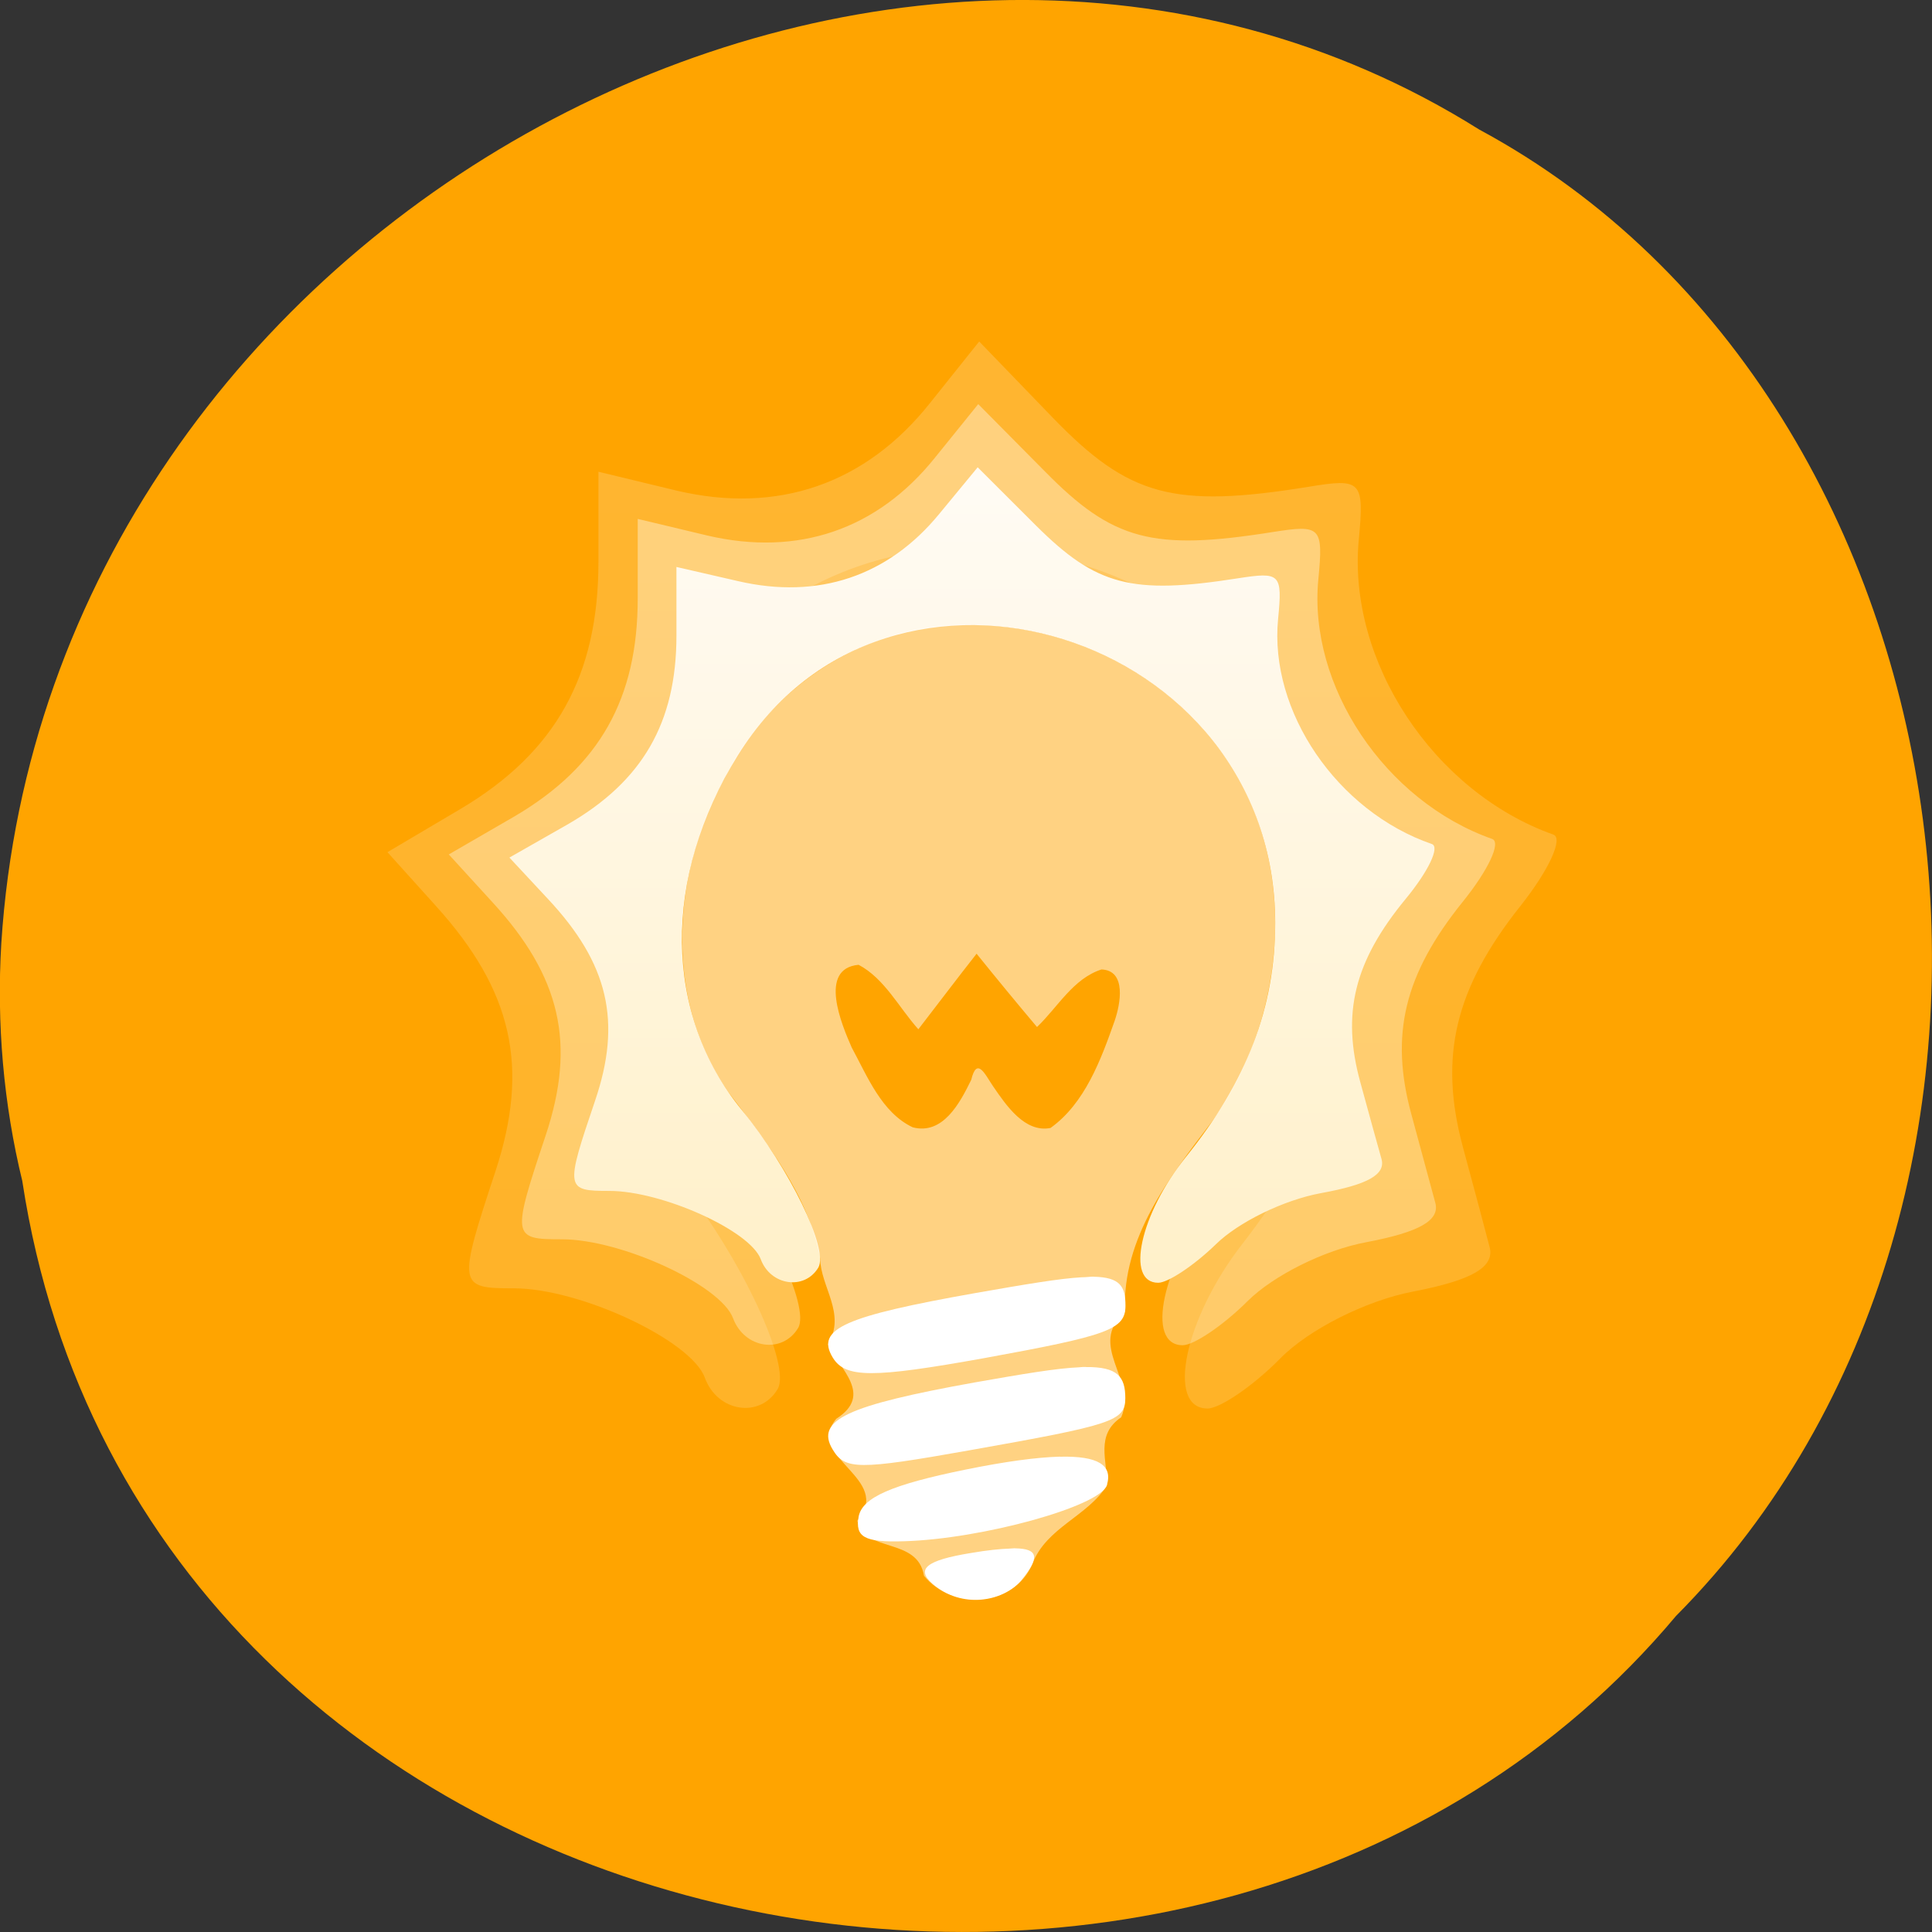 <svg xmlns="http://www.w3.org/2000/svg" viewBox="0 0 24 24"><rect x="0" y="0" width="24" height="24" fill="#333333" stroke="none"/><defs><linearGradient id="0" gradientUnits="userSpaceOnUse" y1="54.66" x2="0" y2="-18.877" gradientTransform="matrix(0.235 0 0 0.249 -9.145 9.09)"><stop stop-color="#ffecb8" stop-opacity="0.2"/><stop offset="1" stop-color="#fffbf4" stop-opacity="0.2"/></linearGradient><linearGradient id="1" gradientUnits="userSpaceOnUse" y1="54.66" x2="0" y2="-18.877" gradientTransform="matrix(0.21 0 0 0.219 -6.911 9.302)"><stop stop-color="#ffecb8" stop-opacity="0.4"/><stop offset="1" stop-color="#fffbf4" stop-opacity="0.4"/></linearGradient><linearGradient id="2" gradientUnits="userSpaceOnUse" y1="436.73" x2="0" y2="79.03" gradientTransform="matrix(0.038 0 0 0.039 2.288 2.836)"><stop stop-color="#ffecb8"/><stop offset="1" stop-color="#fffbf4"/></linearGradient></defs><path d="m 0.277 14.672 c 1.488 9.758 14.707 12.367 20.543 5.402 c 5.137 -5.172 3.855 -15.07 -2.445 -18.465 c -7.238 -4.543 -17.781 1.07 -18.359 10.113 c -0.059 0.988 0.027 1.992 0.262 2.953" fill="#ffa400"/><path d="m 12.164 4.242 l -0.609 0.762 c -0.801 1.01 -1.895 1.387 -3.152 1.09 l -0.969 -0.234 v 1.121 c 0 1.41 -0.531 2.363 -1.703 3.062 l -0.918 0.543 l 0.602 0.668 c 0.953 1.055 1.164 2 0.742 3.289 c -0.473 1.434 -0.469 1.461 0.227 1.461 c 0.824 0 2.203 0.648 2.371 1.109 c 0.156 0.43 0.688 0.512 0.906 0.141 c 0.168 -0.293 -0.445 -1.613 -1.199 -2.566 c -1.234 -1.563 -1.258 -3.777 -0.066 -5.766 c 2.371 -3.953 8.441 -1.992 8.441 2.727 c 0 1.371 -0.445 2.57 -1.402 3.801 c -0.719 0.922 -0.957 2.047 -0.434 2.047 c 0.152 0 0.563 -0.277 0.902 -0.621 c 0.352 -0.359 1.063 -0.719 1.652 -0.832 c 0.734 -0.141 1.016 -0.305 0.949 -0.555 c -0.051 -0.195 -0.199 -0.754 -0.332 -1.242 c -0.301 -1.121 -0.098 -1.969 0.715 -2.992 c 0.352 -0.445 0.535 -0.84 0.41 -0.887 c -1.492 -0.531 -2.559 -2.156 -2.418 -3.66 c 0.07 -0.738 0.035 -0.77 -0.629 -0.66 c -1.672 0.27 -2.227 0.117 -3.168 -0.855" fill="url(#0)"/><path d="m 12.152 5.02 l -0.543 0.672 c -0.715 0.887 -1.695 1.223 -2.82 0.961 l -0.867 -0.207 v 0.988 c 0 1.246 -0.477 2.086 -1.523 2.703 l -0.824 0.477 l 0.539 0.59 c 0.855 0.93 1.043 1.766 0.664 2.902 c -0.422 1.266 -0.418 1.289 0.203 1.289 c 0.738 0 1.973 0.57 2.125 0.98 c 0.141 0.379 0.613 0.449 0.809 0.121 c 0.152 -0.258 -0.398 -1.422 -1.07 -2.262 c -1.105 -1.379 -1.125 -3.336 -0.063 -5.086 c 2.121 -3.488 7.555 -1.758 7.555 2.406 c 0 1.207 -0.398 2.266 -1.258 3.352 c -0.641 0.813 -0.855 1.805 -0.387 1.805 c 0.137 0 0.504 -0.246 0.809 -0.551 c 0.316 -0.313 0.949 -0.633 1.477 -0.73 c 0.656 -0.125 0.91 -0.27 0.852 -0.488 c -0.047 -0.172 -0.18 -0.668 -0.297 -1.098 c -0.27 -0.988 -0.09 -1.738 0.637 -2.641 c 0.316 -0.391 0.48 -0.738 0.367 -0.781 c -1.332 -0.469 -2.289 -1.902 -2.16 -3.227 c 0.063 -0.652 0.031 -0.68 -0.566 -0.586 c -1.492 0.238 -1.988 0.105 -2.832 -0.754" fill="url(#1)"/><path d="m 12.145 5.805 l -0.48 0.582 c -0.633 0.77 -1.5 1.063 -2.496 0.832 l -0.766 -0.176 v 0.852 c 0 1.082 -0.422 1.809 -1.348 2.344 l -0.727 0.414 l 0.477 0.512 c 0.754 0.805 0.922 1.527 0.586 2.512 c -0.371 1.094 -0.367 1.117 0.18 1.117 c 0.652 0 1.746 0.492 1.879 0.848 c 0.121 0.328 0.543 0.391 0.715 0.105 c 0.133 -0.223 -0.355 -1.23 -0.949 -1.957 c -0.977 -1.195 -0.992 -2.891 -0.051 -4.406 c 1.875 -3.02 6.676 -1.523 6.676 2.082 c 0 1.047 -0.352 1.965 -1.109 2.906 c -0.566 0.703 -0.758 1.563 -0.344 1.563 c 0.121 0 0.445 -0.215 0.715 -0.477 c 0.277 -0.273 0.84 -0.551 1.309 -0.637 c 0.578 -0.105 0.801 -0.23 0.75 -0.422 c -0.043 -0.148 -0.16 -0.578 -0.262 -0.949 c -0.238 -0.859 -0.078 -1.508 0.563 -2.285 c 0.281 -0.34 0.426 -0.645 0.324 -0.68 c -1.176 -0.406 -2.023 -1.648 -1.91 -2.797 c 0.055 -0.563 0.027 -0.586 -0.5 -0.504 c -1.32 0.207 -1.758 0.09 -2.504 -0.652" fill="url(#2)"/><g fill="#fff"><path d="m 13.586 15.859 c -0.047 0 -0.094 0.008 -0.152 0.008 c -0.277 0.016 -0.691 0.086 -1.313 0.195 c -1.629 0.289 -1.992 0.445 -1.777 0.801 c 0.156 0.258 0.492 0.258 1.883 0.008 c 1.543 -0.281 1.754 -0.355 1.754 -0.652 c 0 -0.238 -0.066 -0.352 -0.395 -0.359 m -0.098 1.121 c -0.027 0 -0.055 0 -0.082 0.004 c -0.281 0.012 -0.695 0.082 -1.297 0.188 c -1.586 0.285 -1.984 0.469 -1.766 0.832 c 0.152 0.254 0.313 0.258 1.695 0.012 c 1.781 -0.316 1.941 -0.363 1.941 -0.648 c 0 -0.266 -0.094 -0.391 -0.492 -0.387 m -0.32 1.113 c -0.285 0.008 -0.672 0.059 -1.168 0.16 c -0.926 0.188 -1.285 0.348 -1.332 0.582 c -0.047 0.258 0.07 0.324 0.559 0.309 c 0.973 -0.027 2.438 -0.434 2.523 -0.695 c 0.078 -0.25 -0.109 -0.367 -0.582 -0.355 m -0.559 1.137 c -0.02 0 -0.043 0.004 -0.063 0.004 c -0.121 0.004 -0.281 0.02 -0.484 0.055 c -0.555 0.09 -0.684 0.199 -0.48 0.379 c 0.363 0.32 0.875 0.227 1.102 -0.035 c 0.23 -0.281 0.227 -0.398 -0.074 -0.402"/><path d="m 11.996 7.762 c -1.254 -0.008 -2.438 0.77 -2.996 1.906 c -0.66 1.176 -0.754 2.754 0.043 3.891 c 0.473 0.625 0.996 1.277 1.145 2.07 c 0.004 0.359 0.328 0.688 0.098 1.07 c 0.141 0.309 0.57 0.625 0.102 0.926 c -0.395 0.488 0.715 0.738 0.262 1.266 c 0.086 0.406 0.75 0.199 0.828 0.684 c 0.348 0.43 1.113 0.391 1.344 -0.141 c 0.172 -0.461 0.688 -0.594 0.93 -0.984 c 0.004 -0.309 -0.148 -0.625 0.176 -0.844 c 0.203 -0.469 -0.43 -0.891 0.047 -1.309 c -0.039 -0.926 0.559 -1.68 1.082 -2.367 c 0.953 -1.32 1.098 -3.285 0.094 -4.621 c -0.727 -0.992 -1.945 -1.566 -3.152 -1.547 m 0.133 4.086 c 0.246 0.305 0.496 0.609 0.75 0.91 c 0.258 -0.246 0.449 -0.602 0.801 -0.715 c 0.316 0.012 0.234 0.434 0.164 0.637 c -0.172 0.488 -0.371 1.027 -0.797 1.332 c -0.32 0.063 -0.551 -0.281 -0.715 -0.52 c -0.098 -0.145 -0.199 -0.371 -0.27 -0.078 c -0.141 0.289 -0.352 0.688 -0.727 0.59 c -0.387 -0.184 -0.563 -0.633 -0.758 -0.992 c -0.125 -0.285 -0.418 -0.98 0.086 -1.027 c 0.324 0.172 0.5 0.531 0.742 0.801 c 0.242 -0.313 0.48 -0.629 0.723 -0.938" fill-opacity="0.51"/></g></svg>